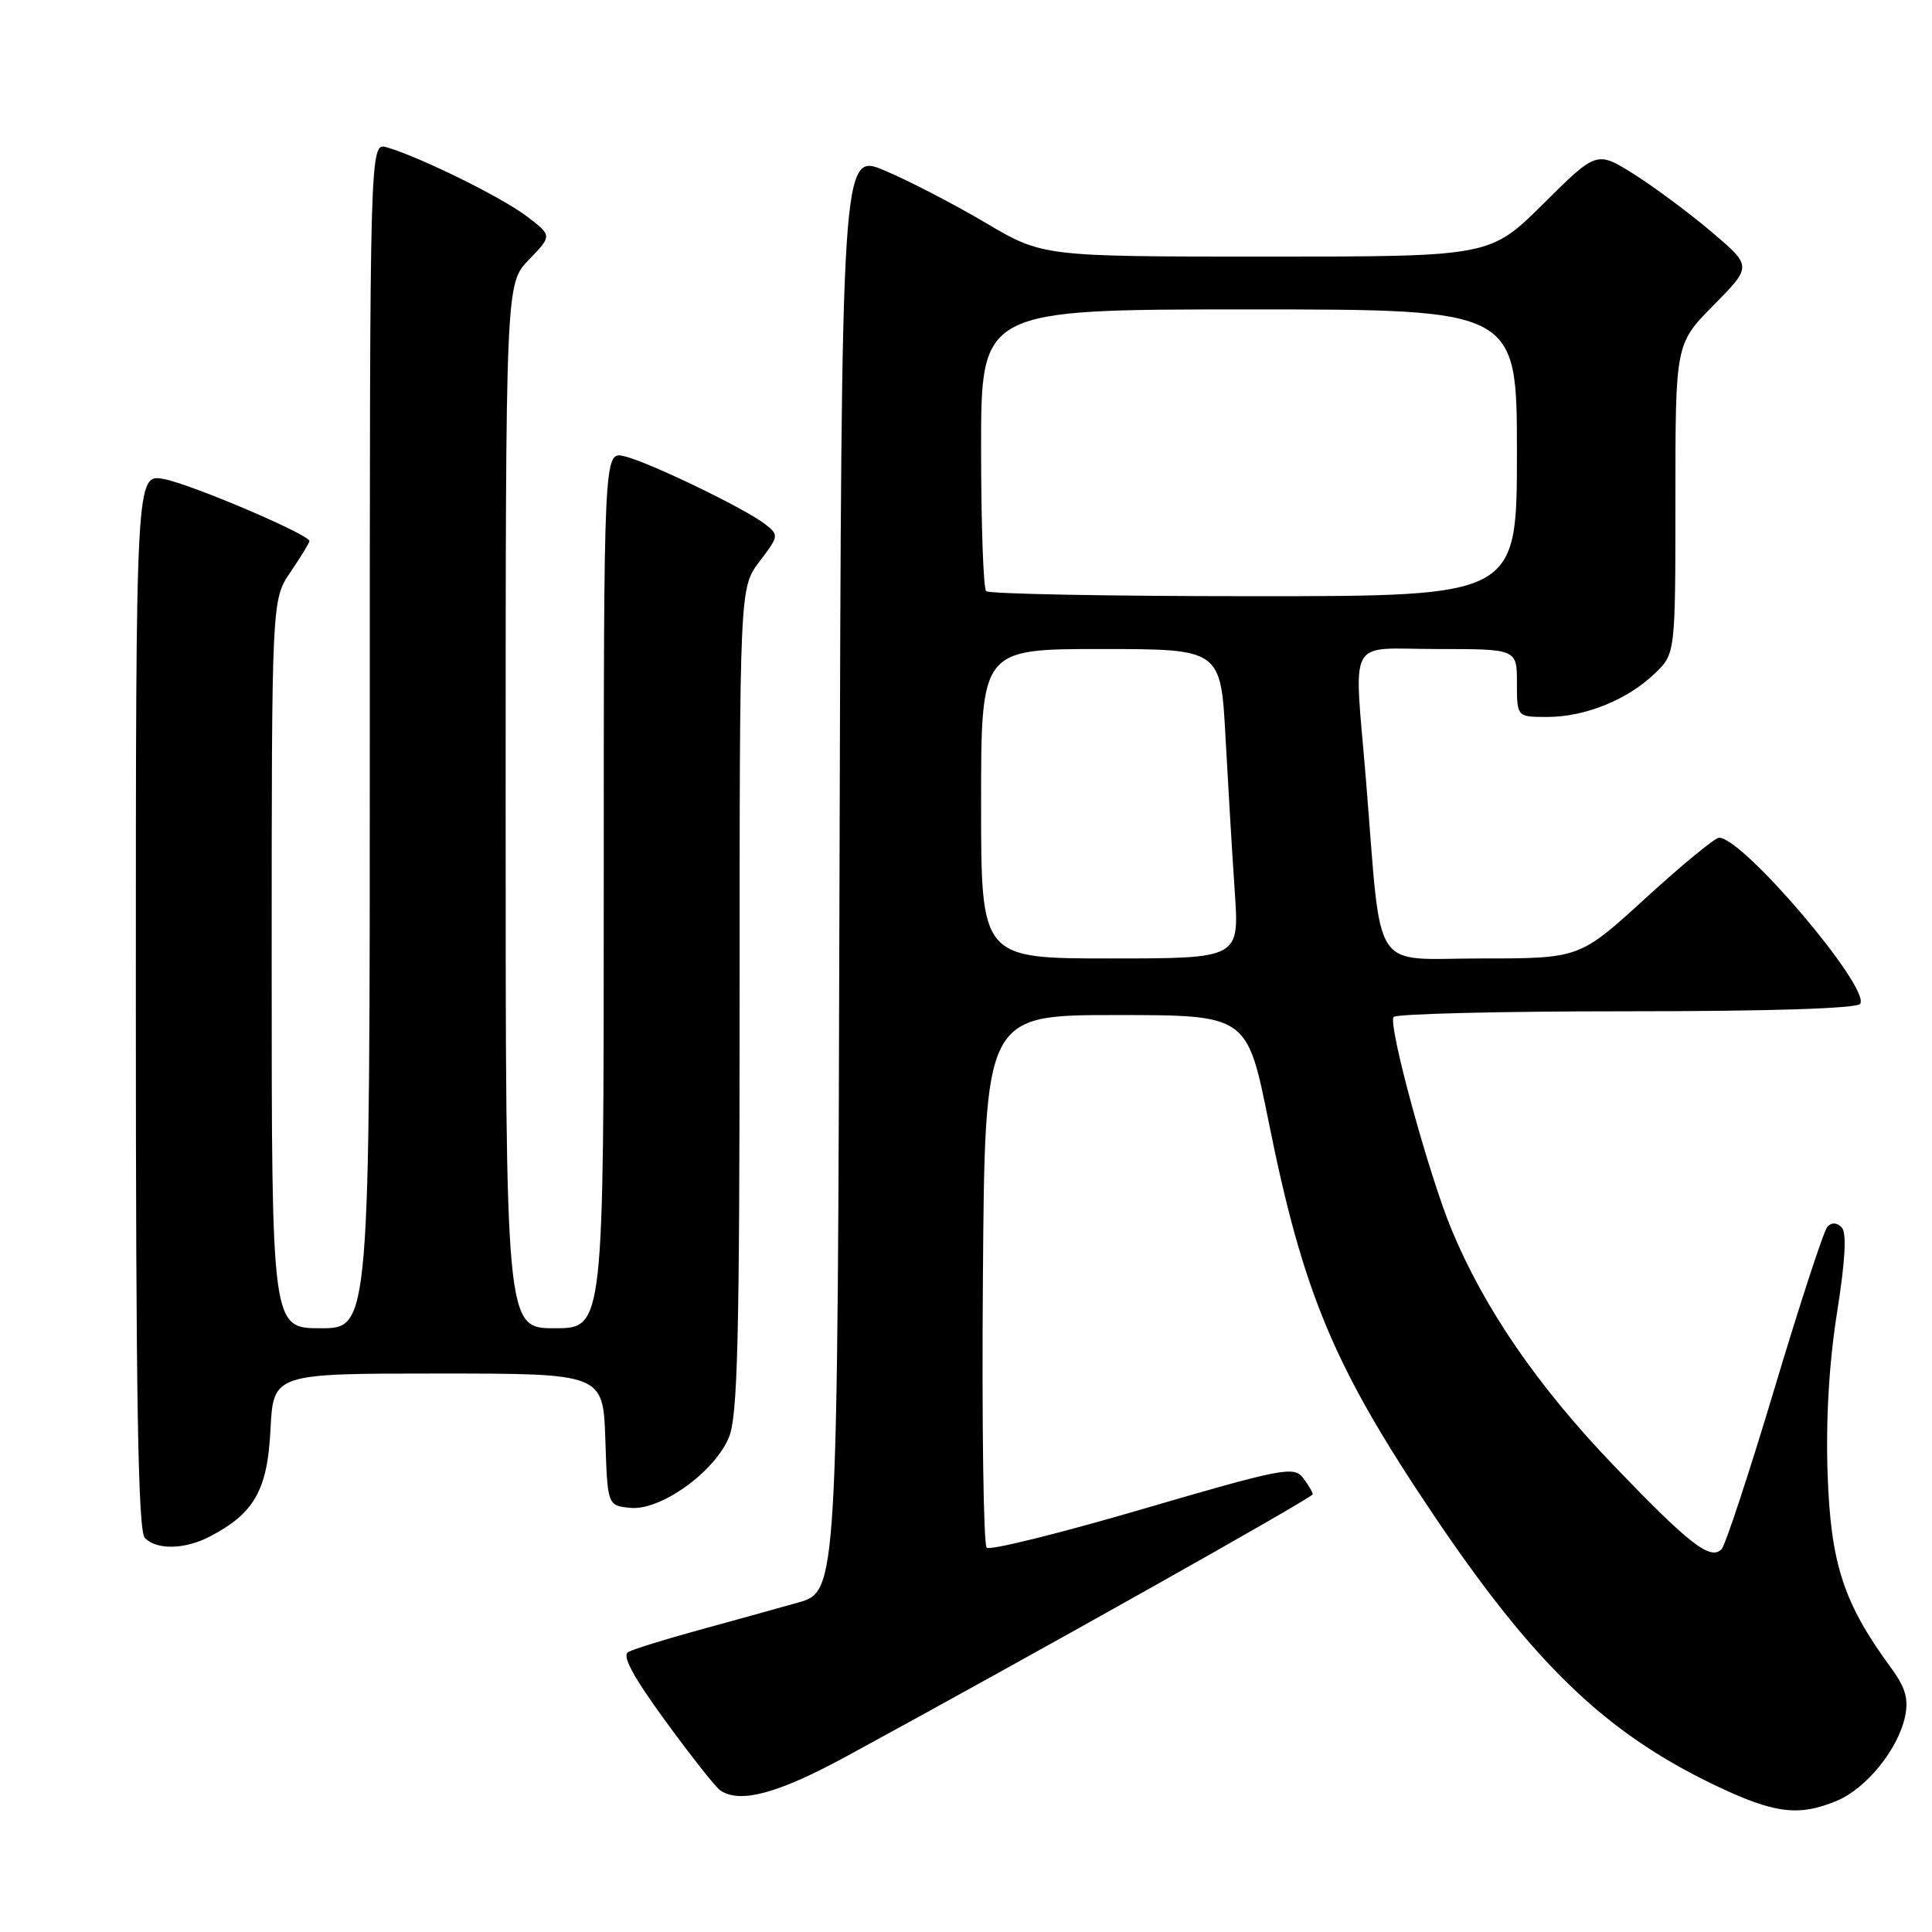 <?xml version="1.0" encoding="UTF-8" standalone="no"?>
<!DOCTYPE svg PUBLIC "-//W3C//DTD SVG 1.1//EN" "http://www.w3.org/Graphics/SVG/1.1/DTD/svg11.dtd" >
<svg xmlns="http://www.w3.org/2000/svg" xmlns:xlink="http://www.w3.org/1999/xlink" version="1.1" viewBox="0 0 256 256">
 <g >
 <path fill="currentColor"
d=" M 243.40 238.61 C 247.31 236.97 251.51 231.78 252.43 227.45 C 252.92 225.10 252.49 223.61 250.54 220.95 C 244.28 212.43 242.58 207.21 242.17 195.34 C 241.92 188.10 242.36 180.58 243.42 173.92 C 244.52 166.92 244.72 163.32 244.02 162.62 C 243.38 161.98 242.68 161.95 242.14 162.55 C 241.66 163.07 238.51 172.70 235.14 183.95 C 231.77 195.19 228.61 204.79 228.11 205.29 C 226.62 206.78 223.85 204.63 213.84 194.20 C 203.75 183.68 196.69 173.42 192.33 162.90 C 189.32 155.65 183.93 135.92 184.65 134.76 C 184.91 134.34 198.79 134.00 215.50 134.00 C 234.50 134.00 246.11 133.63 246.49 133.01 C 247.83 130.85 230.96 111.00 227.79 111.00 C 227.25 111.00 222.87 114.60 218.06 119.00 C 209.31 127.00 209.31 127.00 196.28 127.00 C 181.49 127.00 183.13 129.54 181.01 103.50 C 179.41 83.91 178.28 86.00 190.50 86.00 C 201.00 86.00 201.00 86.00 201.00 90.50 C 201.00 95.00 201.00 95.00 205.03 95.00 C 210.01 95.00 215.62 92.74 219.25 89.26 C 222.00 86.63 222.00 86.63 222.00 66.09 C 222.00 45.56 222.00 45.56 227.08 40.42 C 232.15 35.28 232.15 35.28 226.83 30.76 C 223.90 28.27 219.27 24.83 216.54 23.10 C 211.57 19.98 211.57 19.98 204.51 26.99 C 197.45 34.00 197.45 34.00 167.81 34.00 C 138.17 34.00 138.17 34.00 130.57 29.51 C 126.39 27.04 120.39 23.93 117.23 22.60 C 111.50 20.18 111.50 20.18 111.24 115.52 C 110.99 210.86 110.99 210.86 105.74 212.35 C 102.86 213.16 96.90 214.82 92.50 216.02 C 88.10 217.23 83.94 218.52 83.25 218.90 C 82.38 219.37 83.86 222.12 88.17 228.04 C 91.57 232.69 94.83 236.83 95.43 237.23 C 98.04 239.02 103.06 237.67 112.13 232.74 C 136.80 219.32 173.94 198.45 173.94 198.00 C 173.94 197.72 173.36 196.74 172.65 195.81 C 171.46 194.25 169.83 194.57 151.43 199.95 C 140.47 203.16 131.16 205.47 130.74 205.08 C 130.32 204.69 130.09 188.65 130.24 169.44 C 130.50 134.50 130.50 134.50 147.88 134.50 C 165.25 134.50 165.25 134.50 168.09 148.58 C 172.67 171.37 176.74 181.09 189.89 200.64 C 203.22 220.45 212.71 229.58 227.15 236.51 C 235.10 240.32 238.31 240.73 243.40 238.61 Z  M 27.80 203.60 C 33.69 200.53 35.44 197.46 35.84 189.44 C 36.22 182.00 36.22 182.00 58.07 182.00 C 79.92 182.00 79.92 182.00 80.21 190.75 C 80.50 199.50 80.50 199.50 83.53 199.80 C 87.51 200.19 94.65 195.09 96.58 190.47 C 97.75 187.67 98.00 177.42 98.00 132.47 C 98.00 77.87 98.00 77.87 100.64 74.40 C 103.21 71.03 103.23 70.89 101.39 69.46 C 98.75 67.39 86.07 61.27 82.75 60.46 C 80.00 59.78 80.00 59.78 80.00 117.89 C 80.00 176.00 80.00 176.00 73.50 176.00 C 67.00 176.00 67.00 176.00 67.00 106.80 C 67.00 37.60 67.00 37.60 70.08 34.41 C 73.17 31.23 73.17 31.23 69.81 28.67 C 66.51 26.15 55.67 20.81 51.25 19.52 C 49.00 18.87 49.00 18.87 49.00 97.43 C 49.00 176.00 49.00 176.00 42.50 176.00 C 36.00 176.00 36.00 176.00 36.00 127.73 C 36.00 79.46 36.00 79.46 38.50 75.79 C 39.88 73.76 41.00 71.92 41.00 71.69 C 41.00 70.84 25.32 64.15 21.73 63.48 C 18.00 62.78 18.00 62.78 18.00 132.69 C 18.00 185.73 18.29 202.89 19.20 203.80 C 20.80 205.40 24.49 205.32 27.80 203.60 Z  M 130.00 106.50 C 130.00 86.00 130.00 86.00 145.88 86.00 C 161.76 86.00 161.76 86.00 162.39 97.75 C 162.74 104.21 163.29 113.44 163.62 118.25 C 164.21 127.00 164.21 127.00 147.11 127.00 C 130.00 127.00 130.00 127.00 130.00 106.50 Z  M 130.67 78.33 C 130.30 77.97 130.00 69.42 130.00 59.33 C 130.00 41.00 130.00 41.00 165.50 41.00 C 201.00 41.00 201.00 41.00 201.00 60.00 C 201.00 79.00 201.00 79.00 166.17 79.00 C 147.01 79.00 131.03 78.70 130.67 78.33 Z "/>
</g>
</svg>